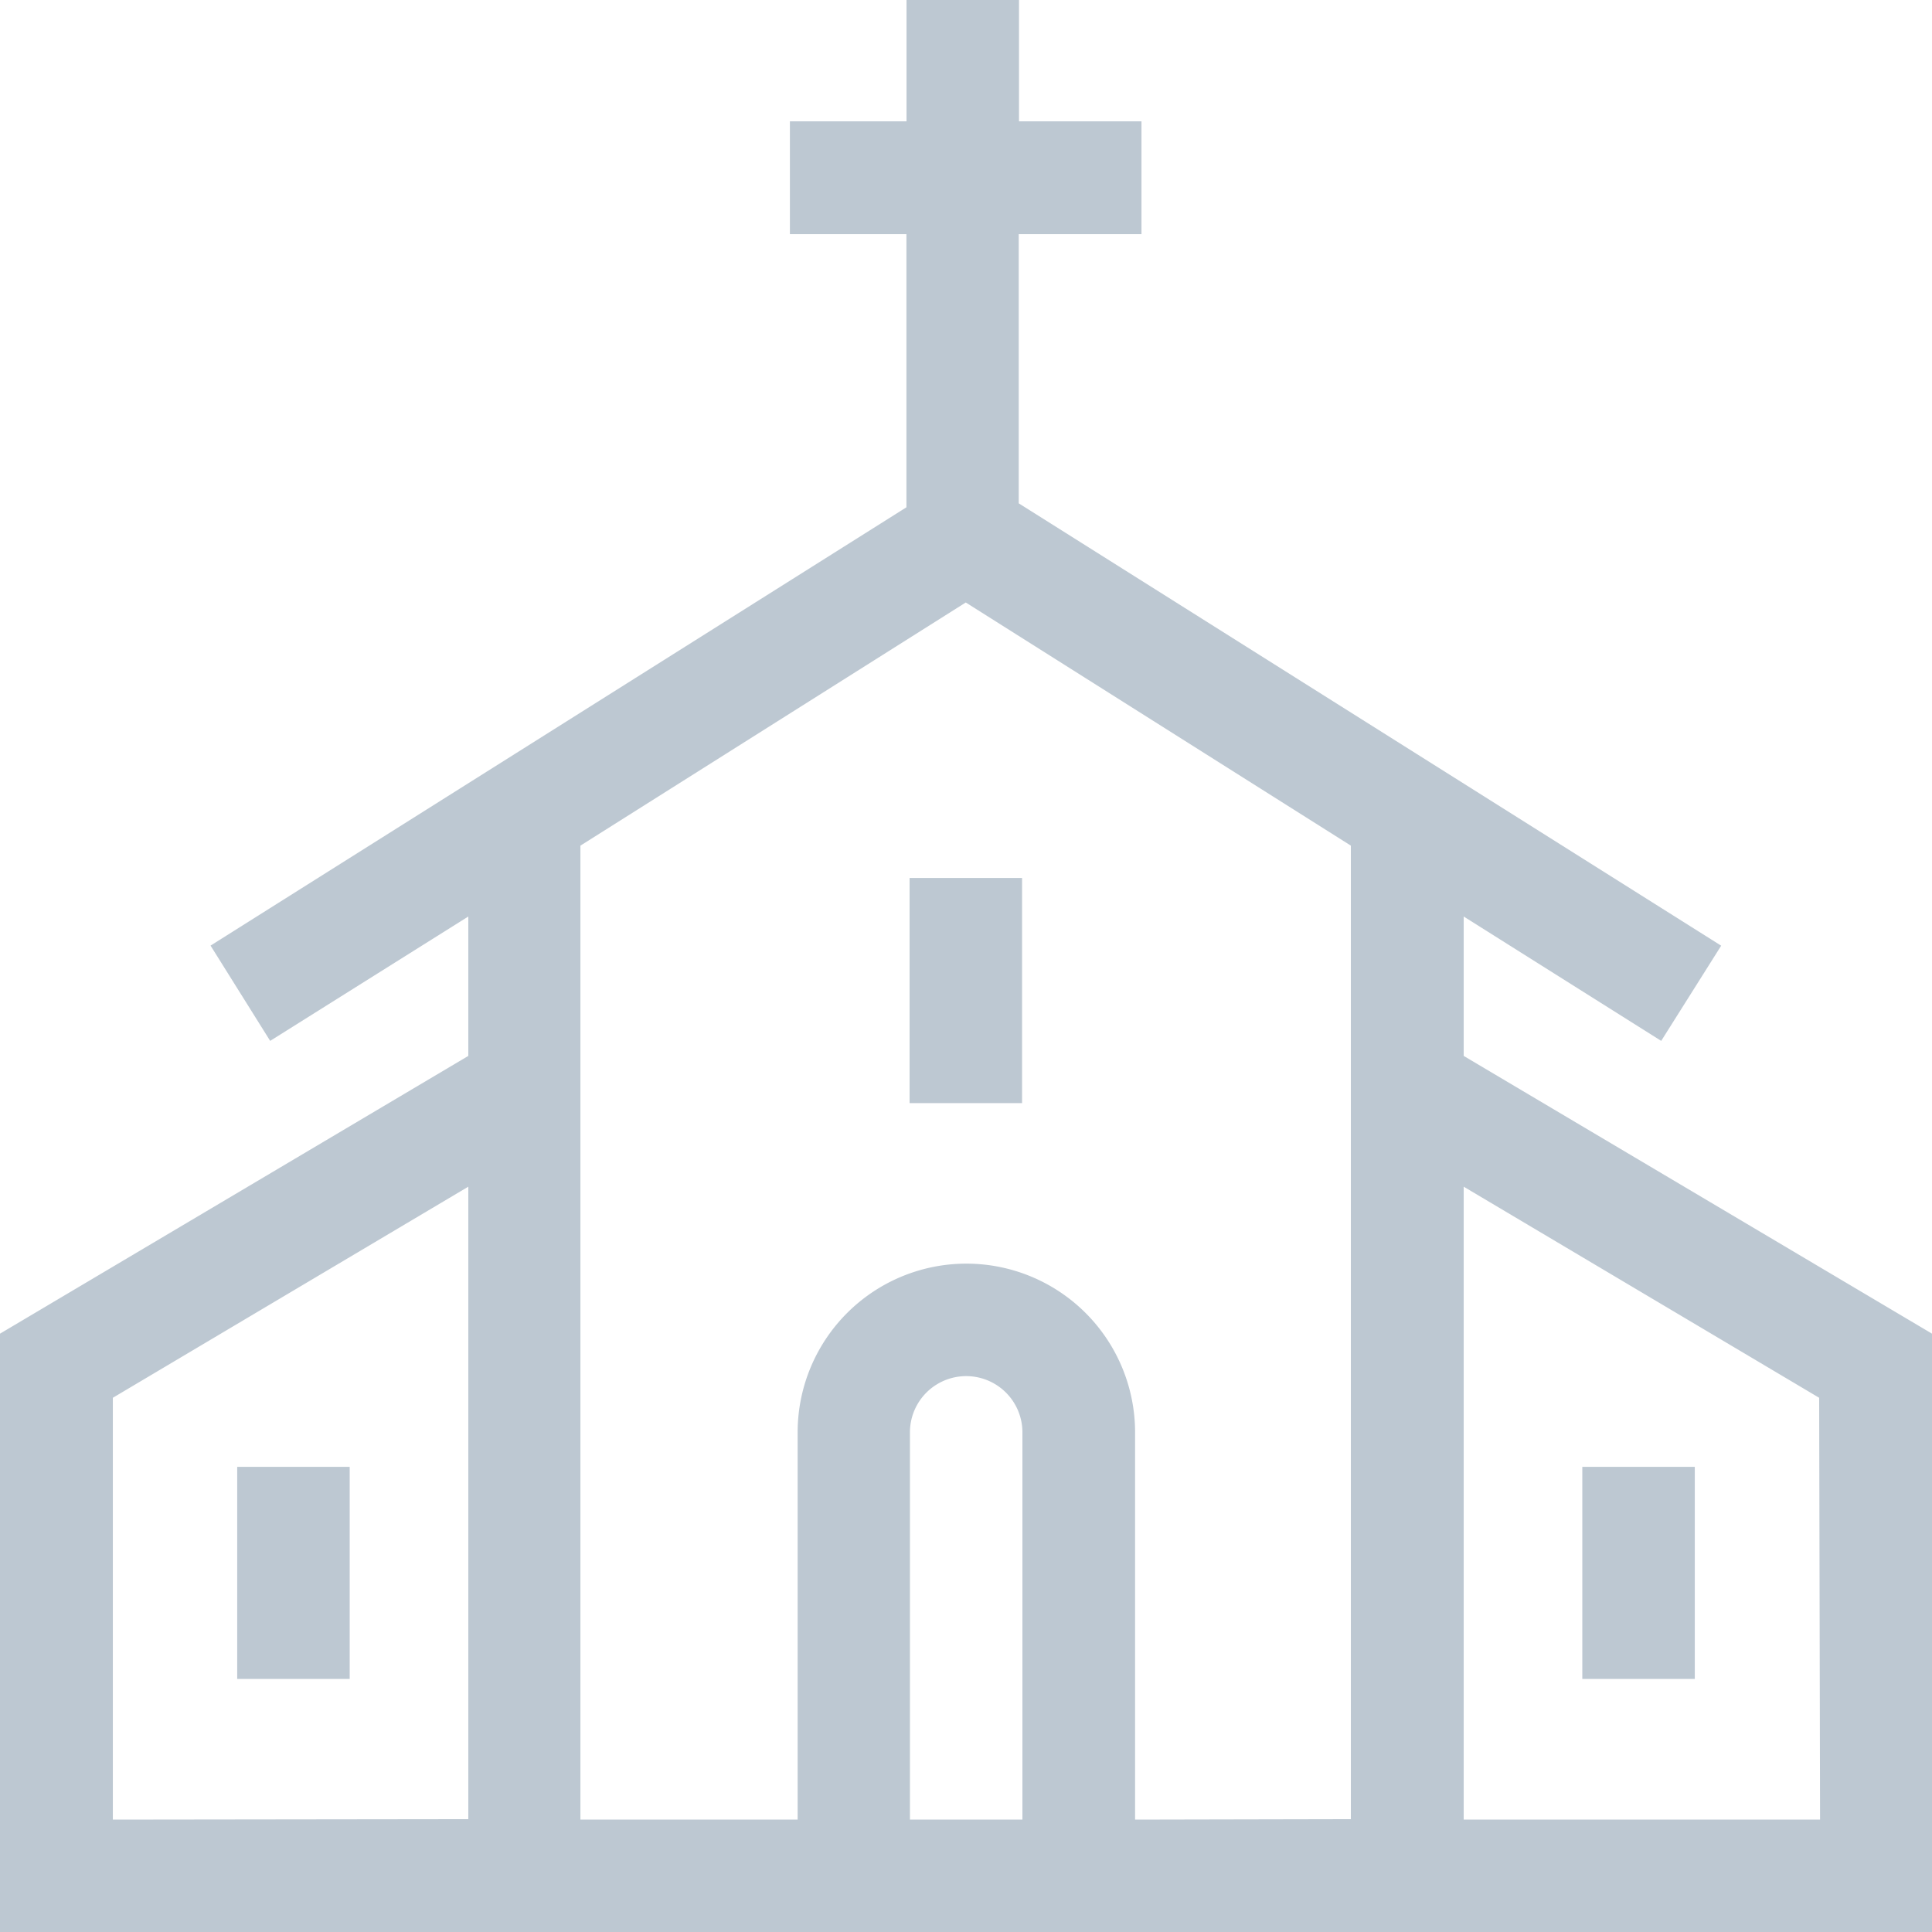 <svg xmlns="http://www.w3.org/2000/svg" width="21.453" height="21.453" viewBox="0 0 21.453 21.453">
  <g id="church" transform="translate(0)">
    <path id="Path_172" data-name="Path 172" d="M16.253,11.725V10.177l2.193,1.381.666-1.057-7.8-4.912V2.6h1.363V1.347H11.315V0H10.066V1.347H8.771V2.6h1.294V5.633L2.338,10.5,3,11.558,5.2,10.177v1.548L0,14.809v6.644H21.453V14.809Zm-15,8.48V15.521L5.2,13.177V20.2Zm8.851,0v-4.3a.624.624,0,0,1,1.249,0v4.3Zm2.5,0v-4.3a1.873,1.873,0,0,0-3.747,0v4.3H6.445V9.39l4.279-2.7L15,9.39V20.2Zm7.606,0H16.253V13.177L20.2,15.521Z" transform="translate(0)" fill="#bdc8d2"/>
    <path id="Path_173" data-name="Path 173" d="M241.051,232.662H242.3v2.5h-1.249Z" transform="translate(-230.951 -222.913)" fill="#bdc8d2"/>
    <path id="Path_174" data-name="Path 174" d="M62.87,388.727h1.249v2.355H62.87Z" transform="translate(-60.236 -372.439)" fill="#bdc8d2"/>
    <path id="Path_175" data-name="Path 175" d="M419.315,388.727h1.249v2.355h-1.249Z" transform="translate(-401.745 -372.439)" fill="#bdc8d2"/>
  </g>
</svg>
